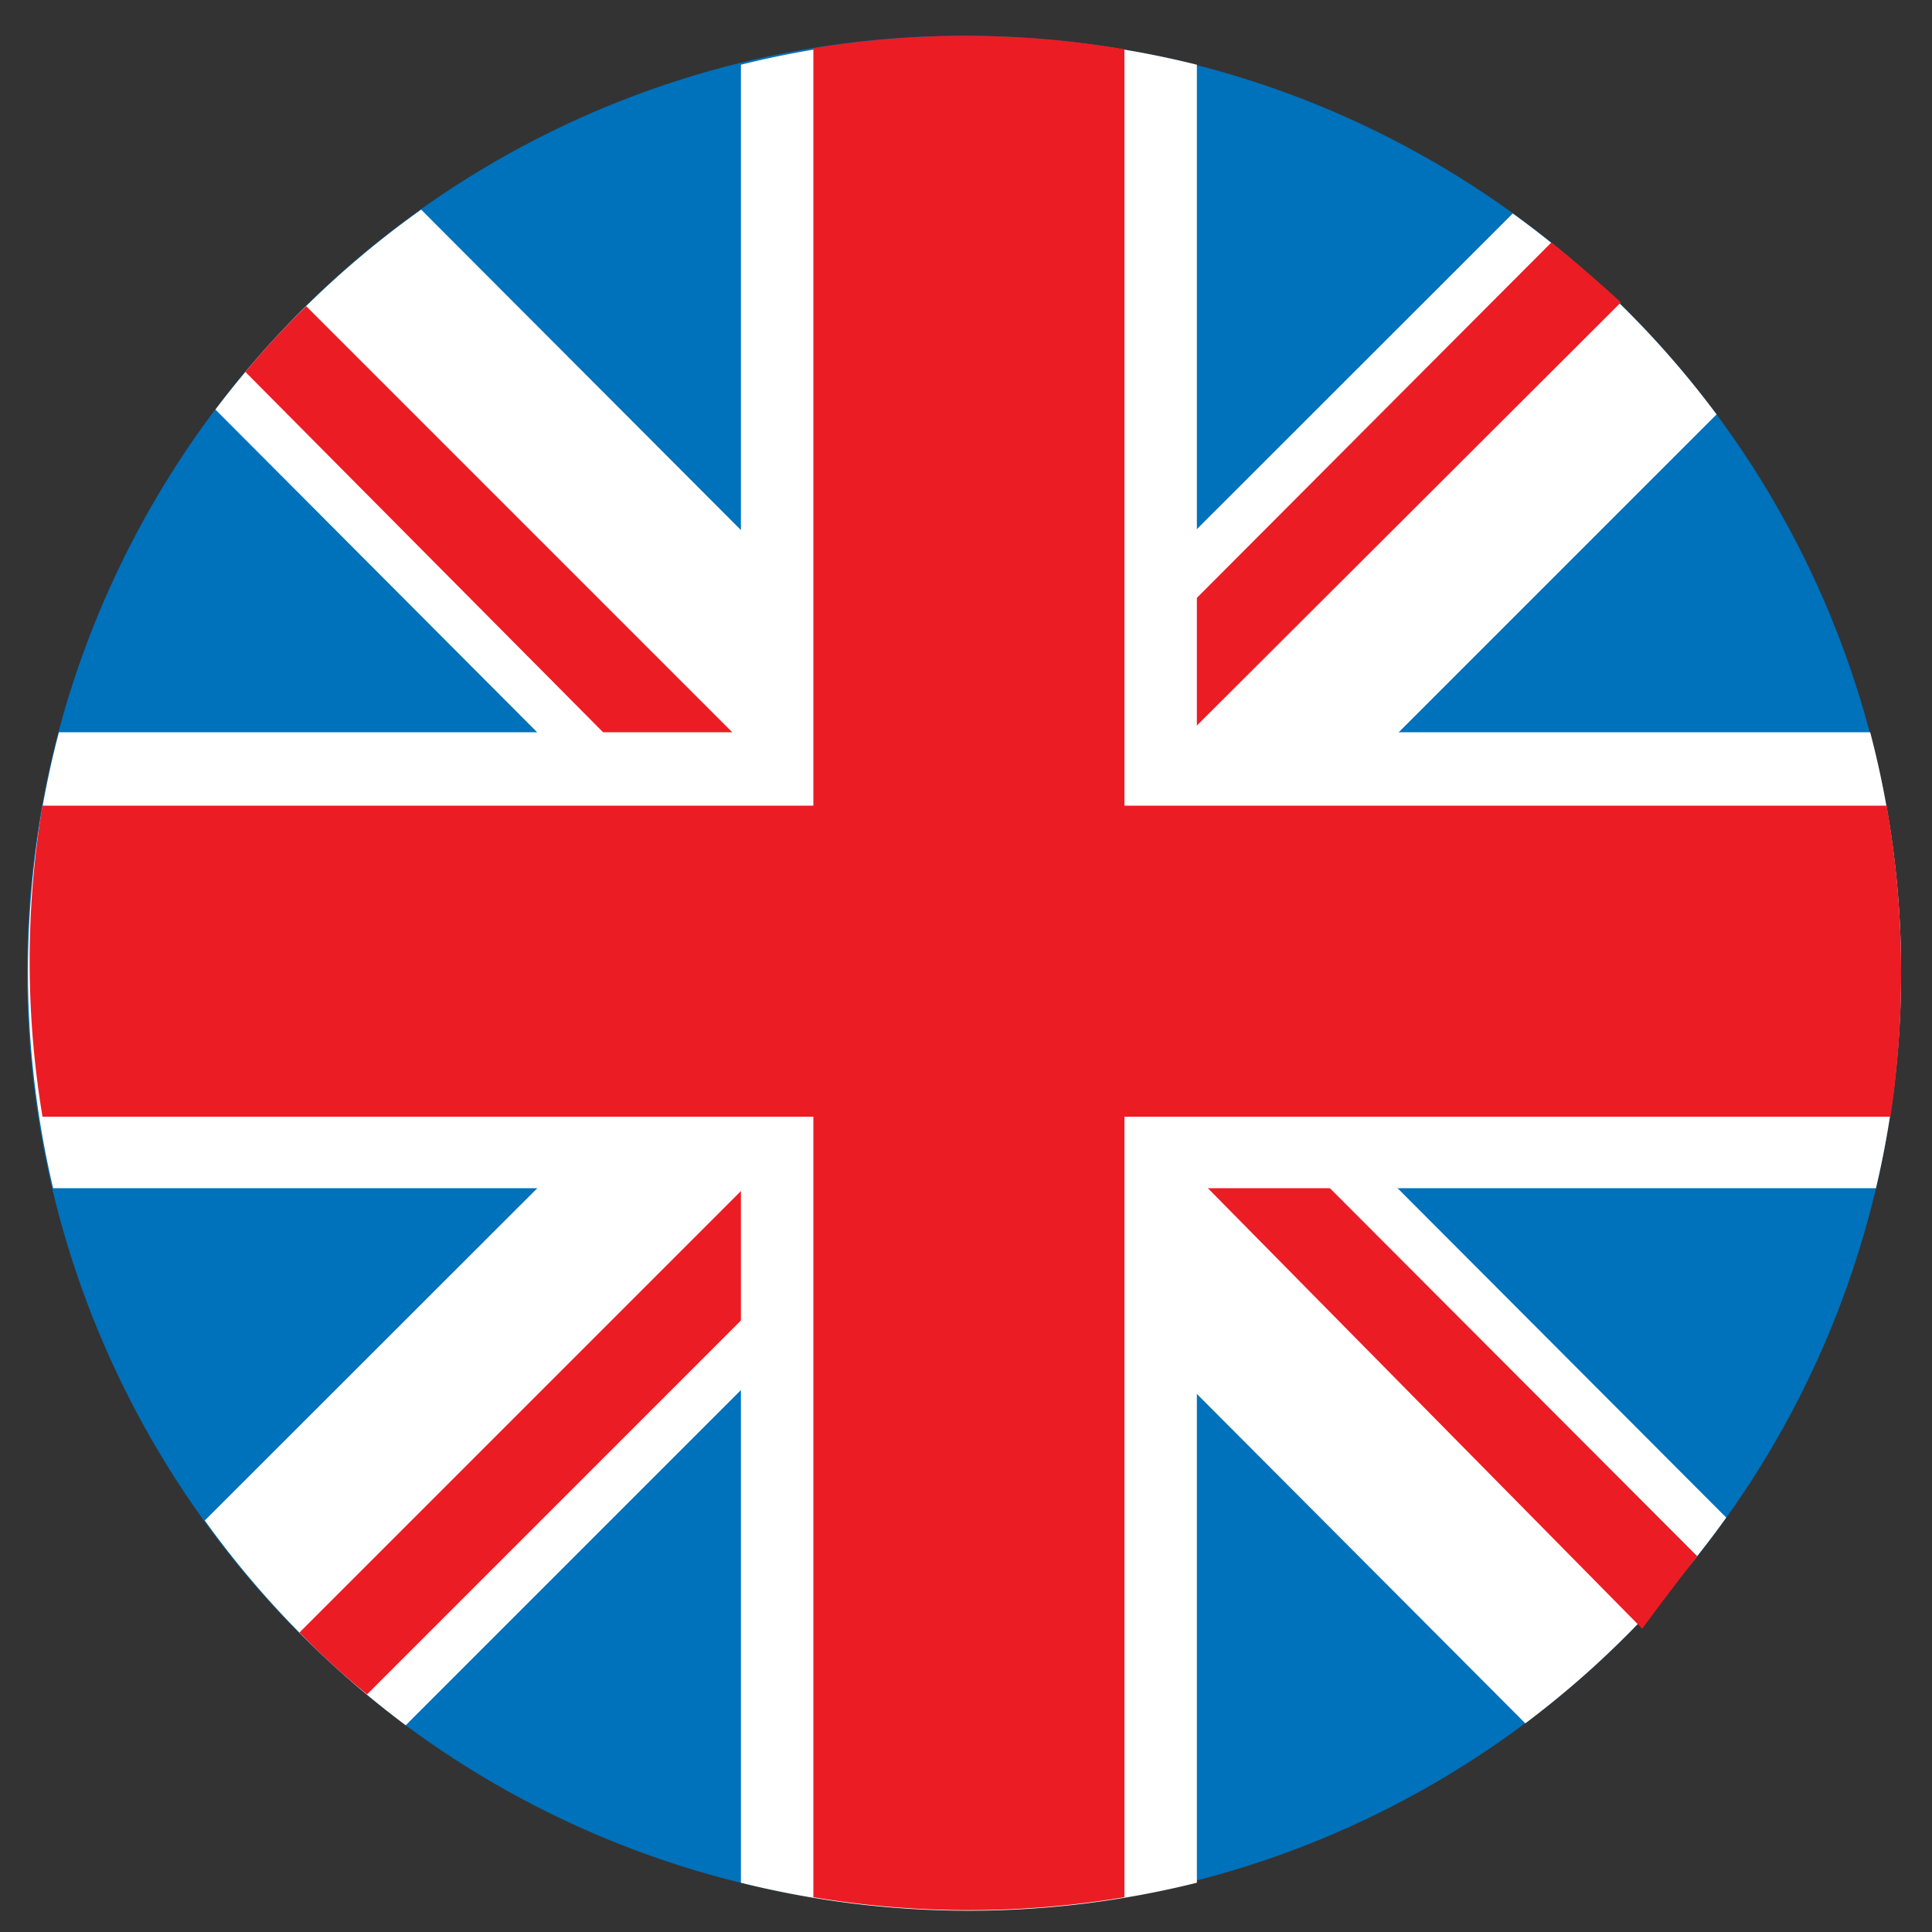<svg id="Layer_1" data-name="Layer 1" xmlns="http://www.w3.org/2000/svg" viewBox="0 0 20 20"><rect x="0" y="0" width="20" height="20" fill="#333333" stroke="none"/><defs><style>.cls-1{fill:#0071bb;}.cls-2{fill:#fff;}.cls-3{fill:#ec1c24;}</style></defs><title>Kano_Store-Flags-1</title><circle class="cls-1" cx="9.98" cy="10.07" r="9.7"/><path class="cls-2" d="M17.87,15.71,4.36,2.17A9.75,9.75,0,0,0,2.23,4.24L15.79,17.84A9.75,9.75,0,0,0,17.87,15.71Z"/><path class="cls-3" d="M8,9.35,8,8,3.17,3.17q-.33.32-.63.68Z"/><path class="cls-3" d="M17.57,16.11,12.07,10.6l0,1.26,4.93,5Q17.28,16.48,17.57,16.11Z"/><path class="cls-2" d="M4.2,17.86,17.77,4.29a9.75,9.75,0,0,0-2.11-2.08L2.12,15.74A9.75,9.75,0,0,0,4.2,17.86Z"/><path class="cls-3" d="M16.06,2.51,12,6.58V7.9l4.78-4.77Q16.42,2.8,16.06,2.51Z"/><path class="cls-3" d="M3.8,17.54l4.36-4.36L8,12l-4.9,4.9Q3.44,17.25,3.8,17.54Z"/><path class="cls-2" d="M19.68,10.07a9.71,9.71,0,0,0-.32-2.49H.61a9.76,9.76,0,0,0-.06,4.72H19.42A9.72,9.72,0,0,0,19.68,10.07Z"/><path class="cls-2" d="M12.39.67a9.76,9.76,0,0,0-4.72,0V19.49a9.76,9.76,0,0,0,4.72,0Z"/><path class="cls-3" d="M11.64.51A9.76,9.76,0,0,0,8.42.5V19.64a9.76,9.76,0,0,0,3.22,0Z"/><path class="cls-3" d="M19.68,10.07a9.76,9.76,0,0,0-.15-1.73H.44a9.8,9.8,0,0,0,0,3.22H19.57A9.77,9.77,0,0,0,19.68,10.07Z"/></svg>